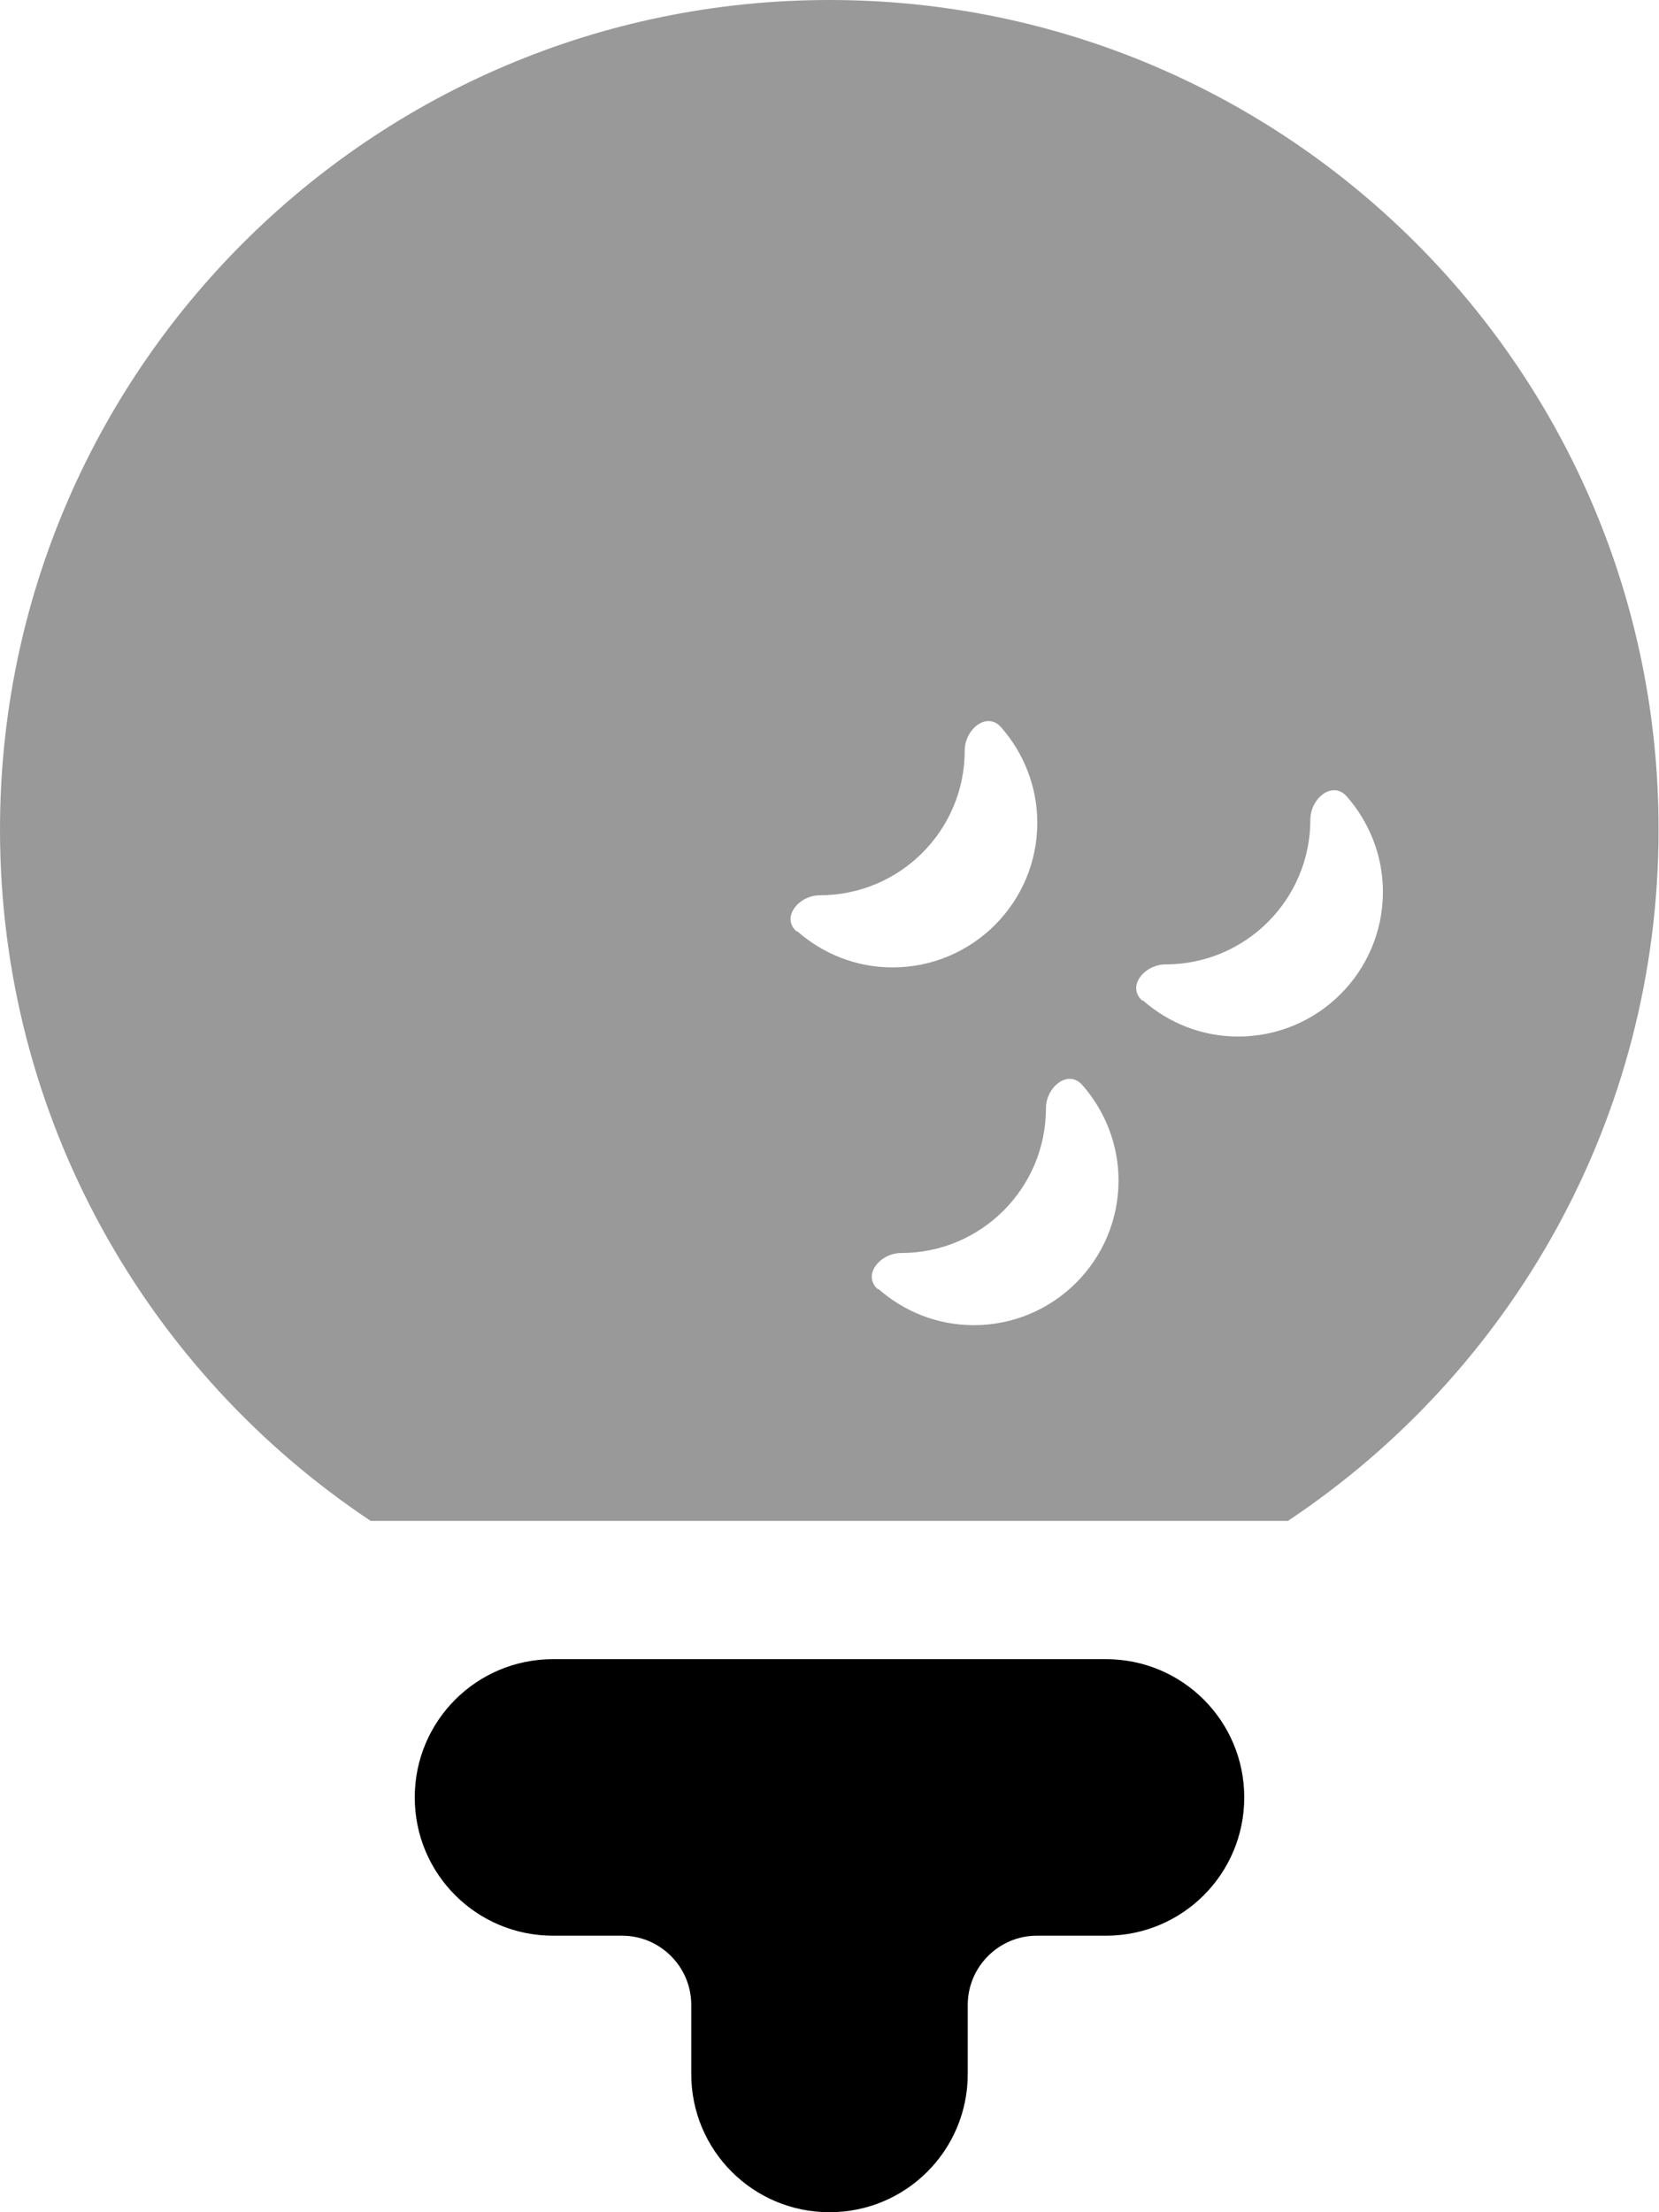 <svg xmlns="http://www.w3.org/2000/svg" viewBox="0 0 384 512"><defs><style>.fa-secondary{opacity:.4}</style></defs><path class="fa-secondary" d="M0 192c0 66.8 34.1 125.6 85.8 160l212.3 0c51.7-34.4 85.8-93.2 85.8-160C384 86 298 0 192 0S0 86 0 192zm184.4 23.6c-3.7-3.3 .5-8.4 5.4-8.4c18.5 0 33.5-15 33.5-33.5c0-4.9 5.1-9.1 8.4-5.4c5.2 5.9 8.4 13.7 8.4 22.1c0 18.5-15 33.5-33.5 33.5c-8.5 0-16.2-3.2-22.1-8.4zm18.8 82.8c-3.7-3.3 .5-8.4 5.4-8.4c18.5 0 33.5-15 33.5-33.5c0-4.9 5.1-9.1 8.4-5.4c5.2 5.9 8.4 13.7 8.4 22.1c0 18.5-15 33.5-33.5 33.5c-8.5 0-16.2-3.2-22.1-8.4zm61.2-66.8c-3.7-3.3 .5-8.4 5.4-8.4c18.5 0 33.5-15 33.5-33.5c0-4.9 5.1-9.1 8.4-5.4c5.2 5.9 8.4 13.7 8.4 22.1c0 18.5-15 33.5-33.5 33.5c-8.5 0-16.2-3.2-22.1-8.4z"/><path class="fa-primary" d="M128 384c-17.7 0-32 14.3-32 32s14.3 32 32 32l16 0c8.8 0 16 7.2 16 16l0 16c0 17.7 14.3 32 32 32s32-14.3 32-32l0-16c0-8.8 7.2-16 16-16l16 0c17.7 0 32-14.3 32-32s-14.3-32-32-32l-64 0-64 0z"/></svg>